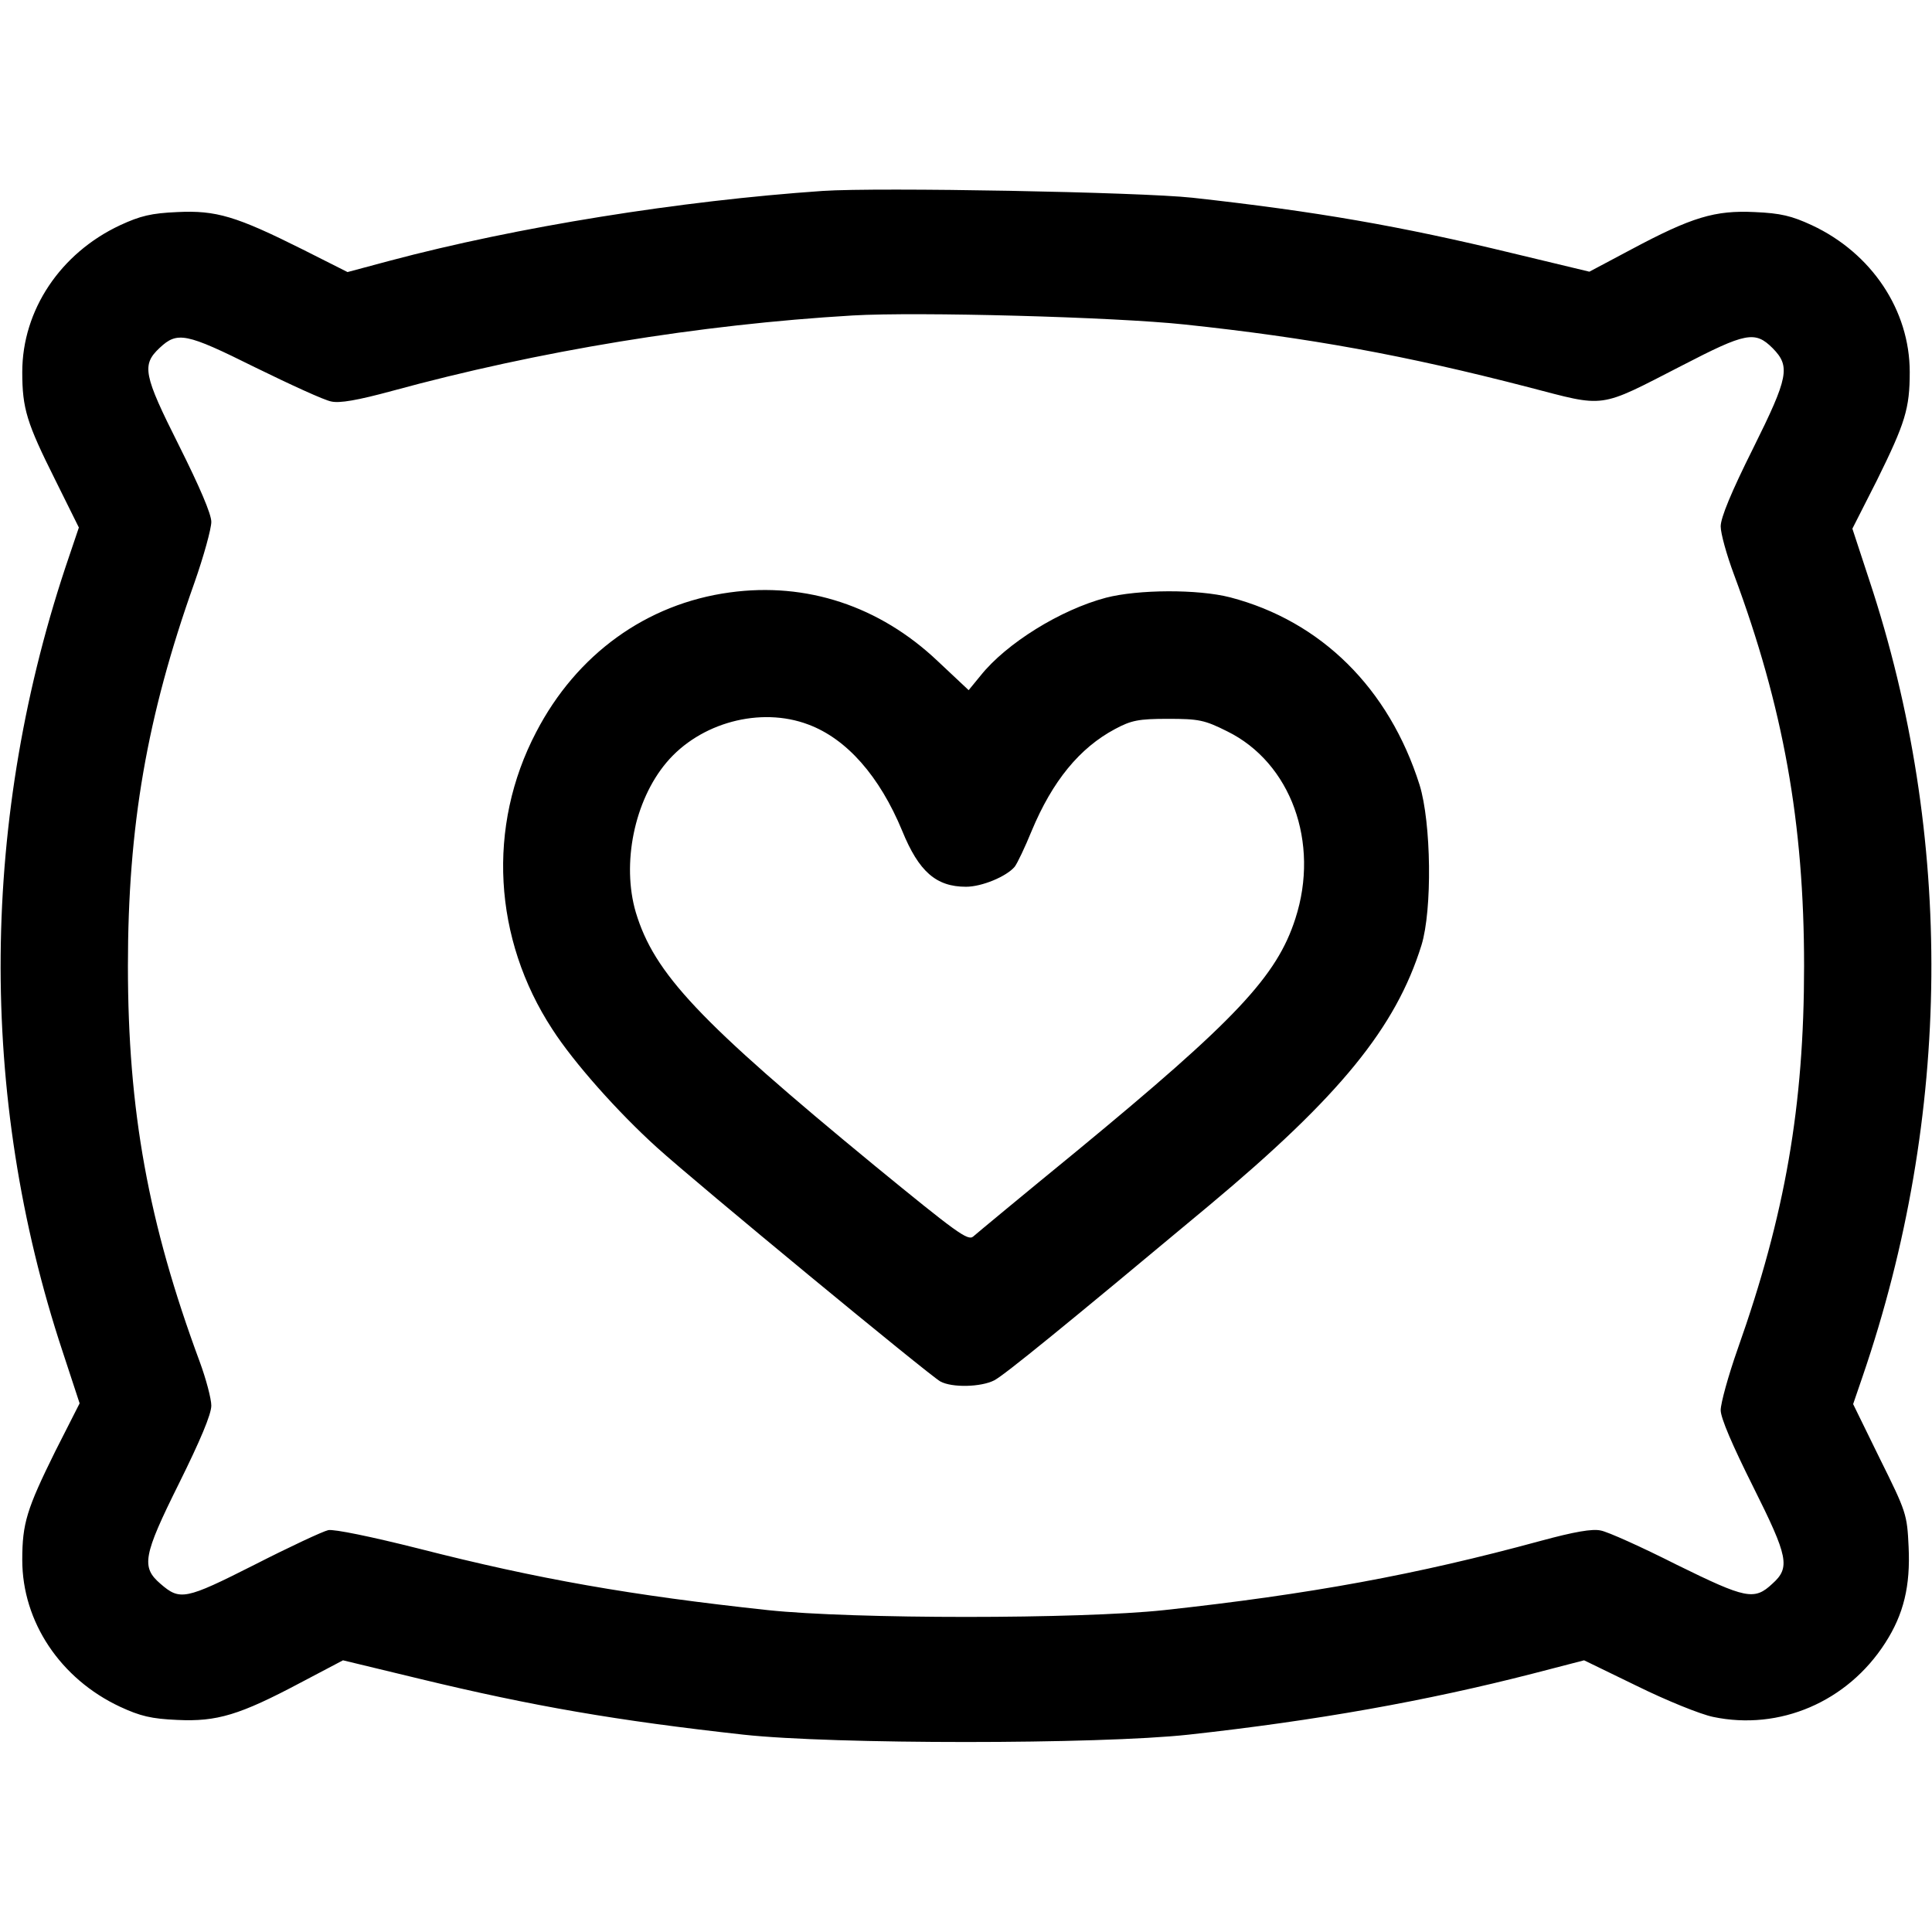 <?xml version="1.0" standalone="no"?>
<!DOCTYPE svg PUBLIC "-//W3C//DTD SVG 20010904//EN"
 "http://www.w3.org/TR/2001/REC-SVG-20010904/DTD/svg10.dtd">
<svg version="1.0" xmlns="http://www.w3.org/2000/svg"
 width="512pt" height="512pt" viewBox="0 0 512 512"
 preserveAspectRatio="xMidYMid meet">

<g transform="translate(0,512) scale(0.1,-0.1)"
fill="#000000" stroke="none">
<path d="M2180 4614 c-377 -26 -809 -95 -1147 -185 l-112 -30 -119 60 c-176
88 -229 104 -332 99 -69 -3 -98 -10 -152 -35 -158 -74 -259 -225 -259 -389 0
-97 12 -135 87 -285 l63 -127 -25 -74 c-237 -692 -243 -1431 -18 -2110 l45
-137 -65 -128 c-75 -152 -87 -190 -87 -287 0 -164 101 -315 259 -389 54 -25
83 -32 152 -35 105 -5 165 13 327 99 l112 59 203 -49 c302 -73 524 -111 858
-148 237 -26 942 -26 1180 0 337 37 629 89 913 162 l135 35 140 -68 c77 -38
168 -75 202 -82 176 -37 356 40 456 196 49 76 67 151 62 255 -4 86 -6 92 -76
233 l-71 145 25 73 c237 692 243 1431 18 2110 l-45 137 65 128 c75 152 87 190
87 287 0 164 -101 315 -259 389 -54 25 -83 32 -152 35 -105 5 -166 -13 -327
-99 l-111 -59 -204 49 c-297 72 -522 111 -848 147 -138 15 -831 28 -980 18z
m960 -354 c329 -35 582 -81 910 -166 208 -54 183 -58 407 57 170 88 194 93
241 46 47 -48 42 -76 -52 -265 -58 -116 -86 -184 -86 -207 0 -19 16 -76 35
-127 131 -352 186 -659 186 -1038 0 -371 -50 -659 -176 -1015 -25 -71 -45
-144 -45 -162 0 -21 31 -93 86 -203 93 -186 99 -214 51 -257 -48 -45 -70 -40
-253 50 -93 47 -184 88 -202 91 -22 5 -69 -3 -161 -28 -327 -89 -610 -141
-996 -183 -225 -24 -823 -24 -1050 0 -362 39 -608 82 -925 163 -127 32 -225
52 -240 49 -14 -3 -102 -44 -196 -92 -184 -93 -197 -95 -249 -50 -51 44 -46
74 49 265 57 115 86 184 86 207 0 18 -14 71 -31 117 -136 367 -190 665 -190
1048 0 370 50 661 176 1015 25 71 45 144 45 162 0 21 -31 93 -86 203 -94 187
-99 213 -51 258 47 44 69 40 252 -51 94 -46 185 -88 203 -91 22 -5 69 3 161
28 388 106 814 176 1221 200 172 10 692 -4 880 -24z"/>
<path d="M1934 3550 c-221 -30 -406 -164 -513 -370 -131 -250 -114 -548 43
-788 56 -87 172 -218 277 -313 106 -96 722 -604 751 -620 31 -17 108 -15 143
3 28 15 183 141 570 464 346 289 494 471 562 689 29 94 26 325 -5 425 -81 256
-261 434 -502 497 -86 22 -244 21 -329 -1 -121 -32 -264 -121 -332 -206 l-32
-39 -82 77 c-154 146 -348 210 -551 182z m208 -350 c102 -38 189 -137 249
-282 44 -108 90 -148 169 -148 42 0 107 27 129 53 7 9 27 51 45 95 55 132 127
220 221 270 43 23 62 27 140 27 82 0 97 -3 157 -33 169 -83 246 -295 181 -496
-49 -153 -157 -268 -579 -616 -143 -117 -266 -219 -275 -227 -14 -12 -45 11
-260 187 -468 385 -585 510 -634 672 -38 129 -4 296 81 397 89 106 249 149
376 101z"/>
</g>
</svg>
